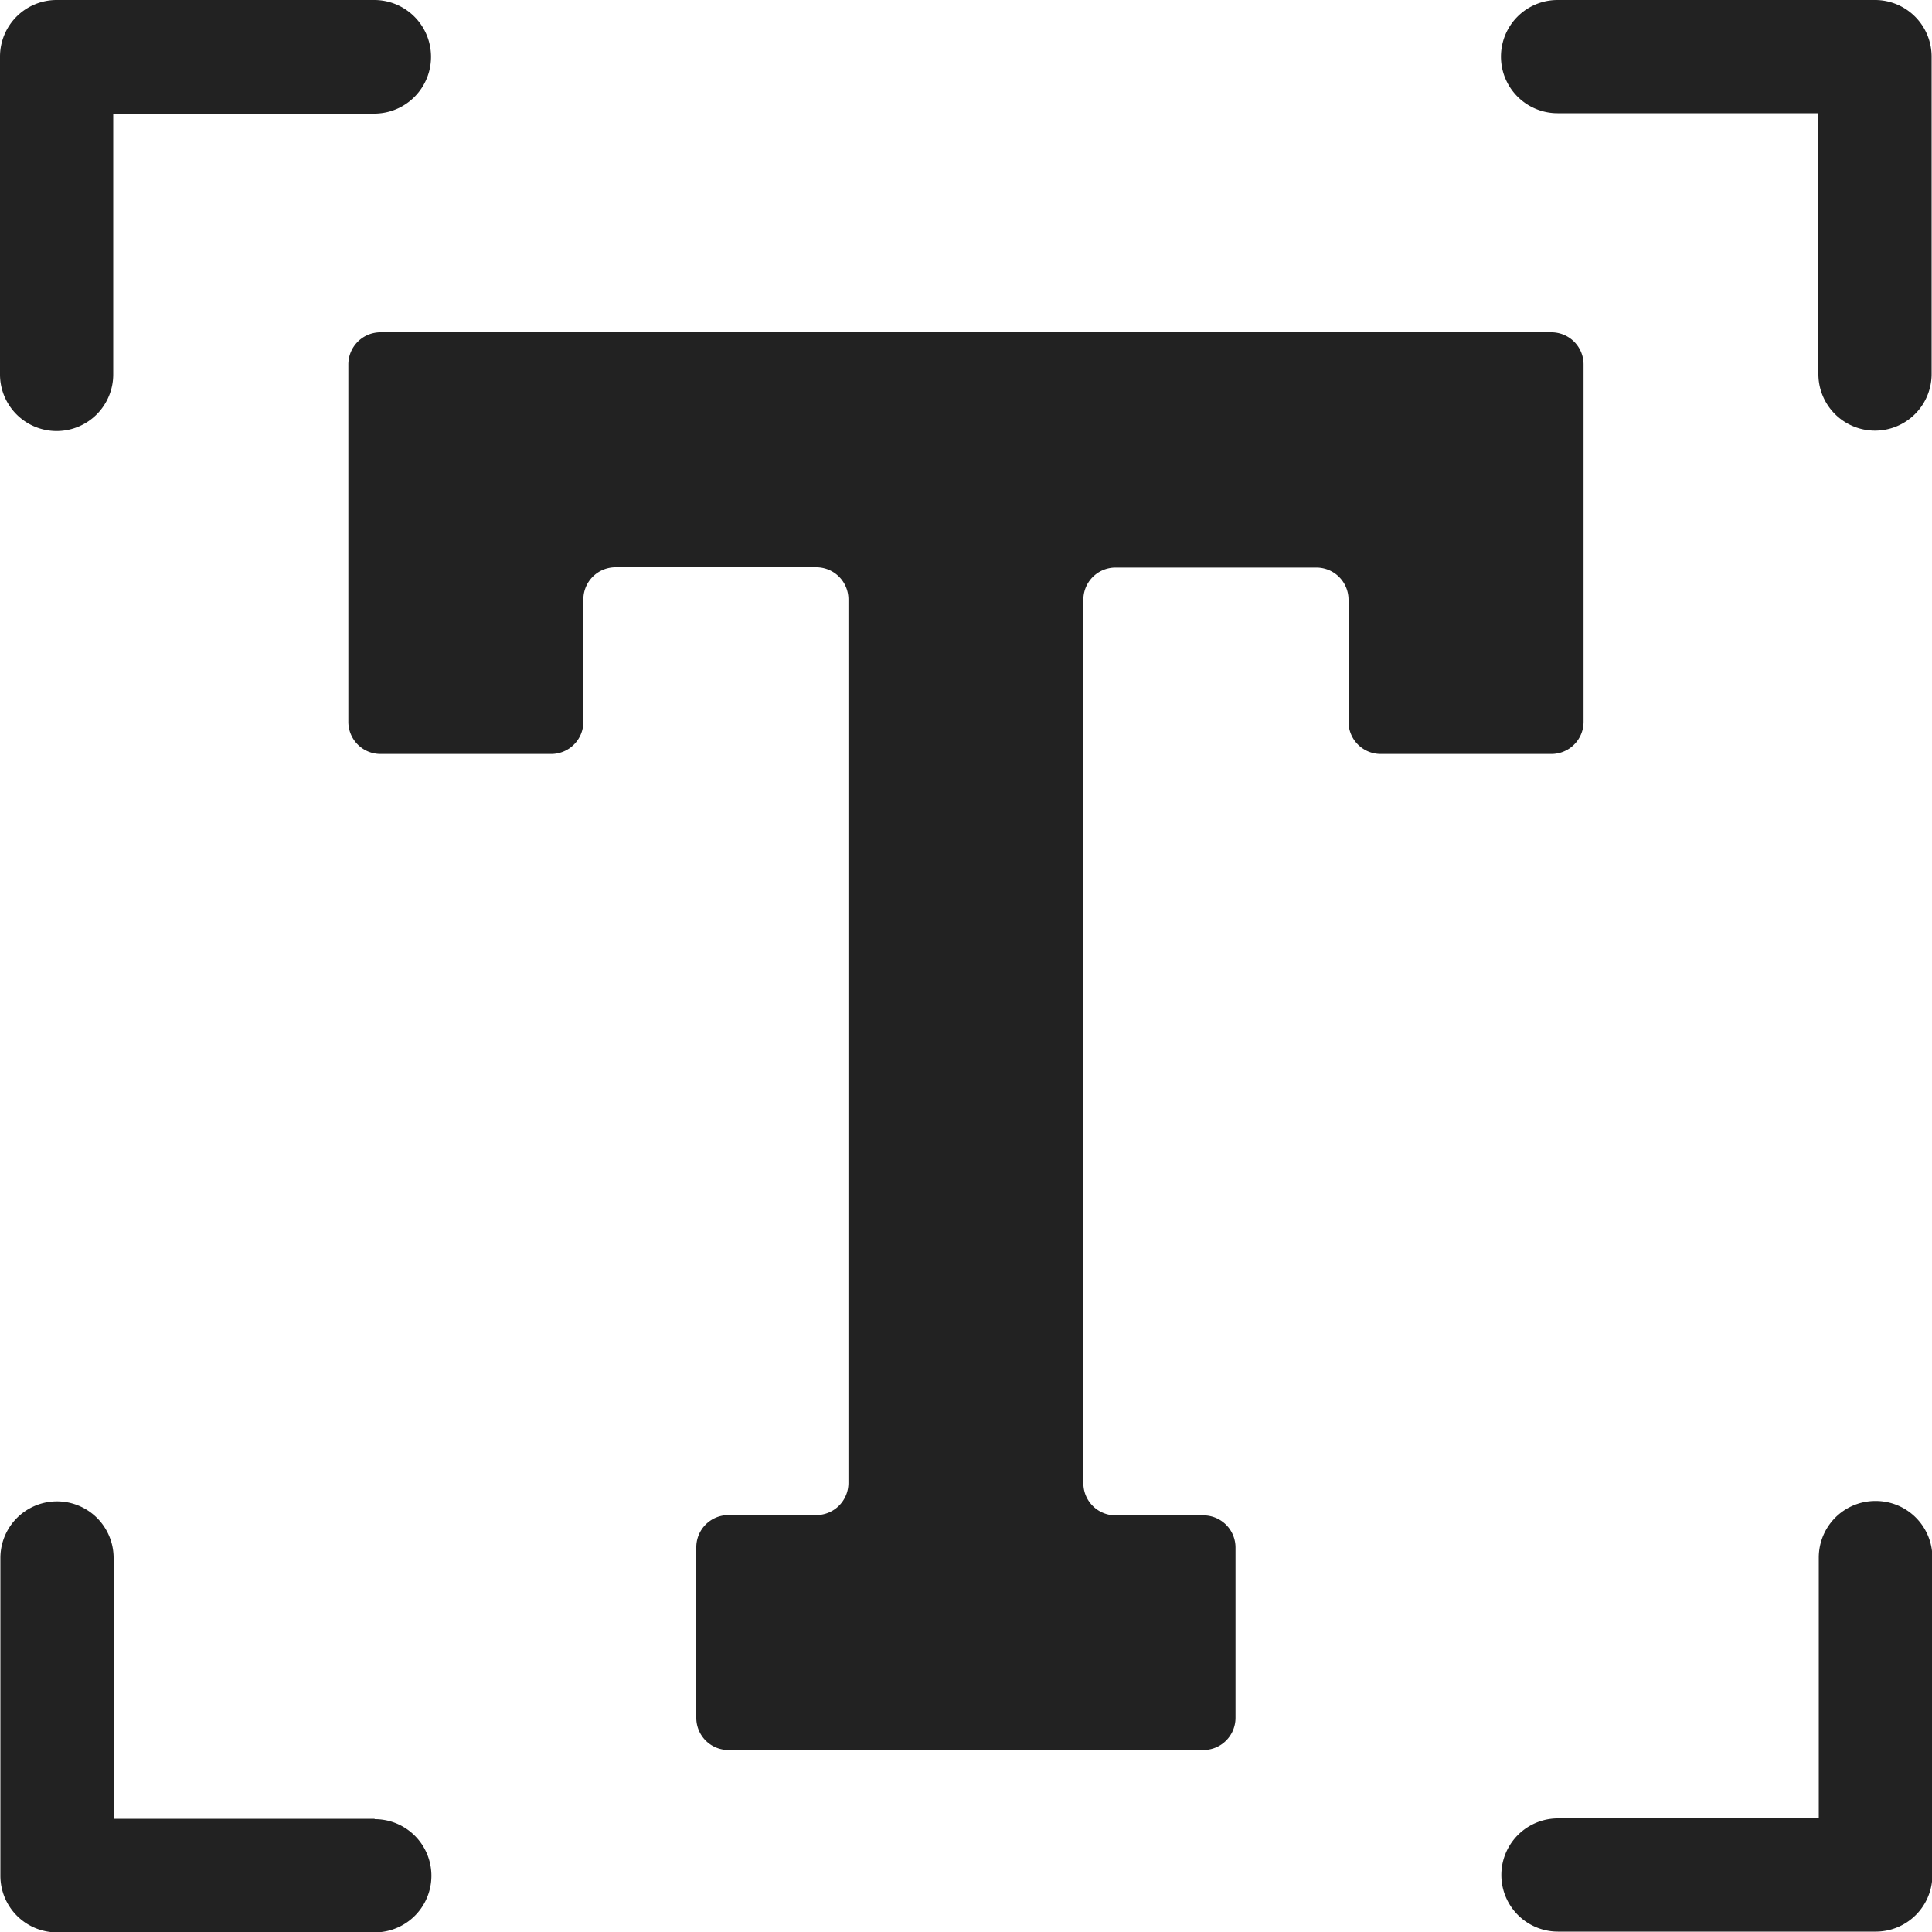 <svg xmlns="http://www.w3.org/2000/svg" xmlns:xlink="http://www.w3.org/1999/xlink" width="20" height="20" viewBox="0 0 20 20">
  <defs>
    <clipPath id="clip-path">
      <rect id="사각형_287" data-name="사각형 287" width="20" height="20" transform="translate(1279 511)" fill="#fff"/>
    </clipPath>
  </defs>
  <g id="icon_텍스트" transform="translate(-1279 -511)" clip-path="url(#clip-path)">
    <g id="text_1_" data-name="text (1)" transform="translate(1279 511)">
      <path id="패스_271" data-name="패스 271" d="M.586,4.462a.586.586,0,0,0,.586-.586v-2.7h2.7A.586.586,0,1,0,3.876,0H.586A.586.586,0,0,0,0,.586v3.29A.586.586,0,0,0,.586,4.462Z" fill="#222"/>
      <path id="패스_272" data-name="패스 272" d="M18.637,0h-3.29a.586.586,0,1,0,0,1.172h2.7v2.7a.586.586,0,1,0,1.172,0V.586A.586.586,0,0,0,18.637,0Z" transform="translate(0.777)" fill="#222"/>
      <path id="패스_273" data-name="패스 273" d="M18.637,14.761a.586.586,0,0,0-.586.586v2.7h-2.7a.586.586,0,1,0,0,1.172h3.29a.586.586,0,0,0,.586-.586v-3.29A.586.586,0,0,0,18.637,14.761Z" transform="translate(0.777 0.777)" fill="#222"/>
      <path id="패스_274" data-name="패스 274" d="M3.876,18.051h-2.7v-2.7a.586.586,0,1,0-1.172,0v3.29a.586.586,0,0,0,.586.586h3.29a.586.586,0,1,0,0-1.172Z" transform="translate(0 0.777)" fill="#222"/>
      <path id="패스_275" data-name="패스 275" d="M16.213,7.3V3.6a.333.333,0,0,0-.333-.332H3.759a.333.333,0,0,0-.333.332V7.3a.333.333,0,0,0,.333.333H5.527A.333.333,0,0,0,5.859,7.3V6.036A.333.333,0,0,1,6.192,5.7H8.27a.333.333,0,0,1,.333.333v9.146a.333.333,0,0,1-.333.333H7.361a.333.333,0,0,0-.333.333v1.767a.333.333,0,0,0,.333.332h4.916a.333.333,0,0,0,.333-.332V15.848a.333.333,0,0,0-.333-.333h-.909a.333.333,0,0,1-.333-.333V6.036a.333.333,0,0,1,.333-.333h2.079a.333.333,0,0,1,.333.333V7.3a.333.333,0,0,0,.332.333H15.88A.333.333,0,0,0,16.213,7.3Z" transform="translate(0.18 0.172)" fill="#222"/>
    </g>
  </g>
</svg>
